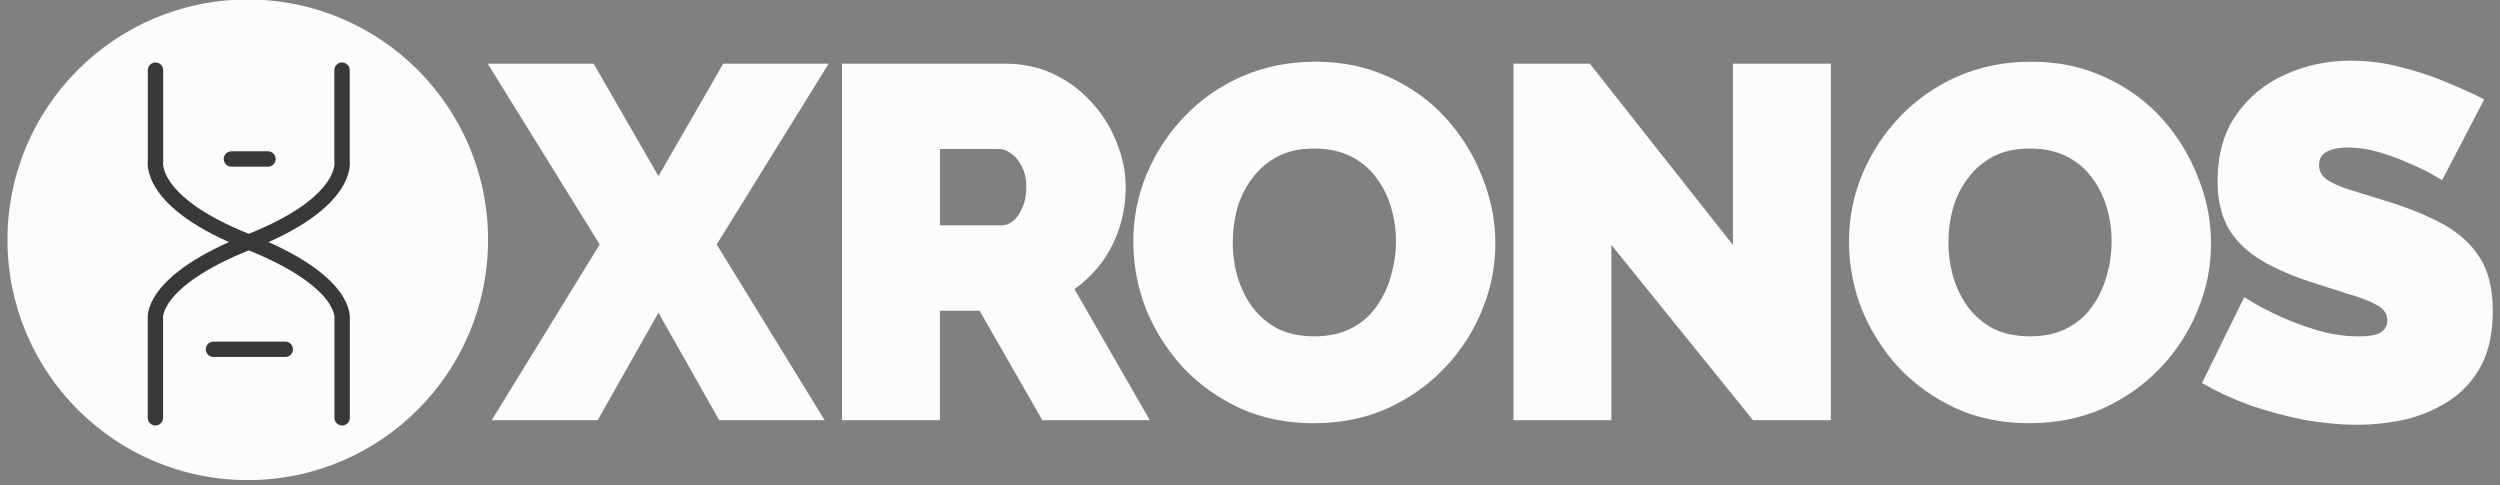 <?xml version="1.0" encoding="UTF-8" standalone="no"?>
<!-- Created with Inkscape (http://www.inkscape.org/) -->

<svg
   width="329.685"
   height="64"
   viewBox="0 0 87.229 16.933"
   version="1.1"
   id="svg5"
   sodipodi:docname="xronos_logo_light.svg"
   inkscape:version="1.1.2 (0a00cf5339, 2022-02-04, custom)"
   xmlns:inkscape="http://www.inkscape.org/namespaces/inkscape"
   xmlns:sodipodi="http://sodipodi.sourceforge.net/DTD/sodipodi-0.dtd"
   xmlns="http://www.w3.org/2000/svg"
   xmlns:svg="http://www.w3.org/2000/svg">
  <rect x="0" y="0" width="87.229" height="16.933" fill="#808080" stroke="none"/>
  <sodipodi:namedview
     id="namedview7"
     pagecolor="#ffffff"
     bordercolor="#eeeeee"
     borderopacity="1"
     inkscape:pageshadow="0"
     inkscape:pageopacity="0"
     inkscape:pagecheckerboard="false"
     inkscape:document-units="px"
     showgrid="false"
     inkscape:zoom="7.7004514"
     inkscape:cx="84.215842"
     inkscape:cy="26.037435"
     inkscape:window-width="2560"
     inkscape:window-height="1416"
     inkscape:window-x="0"
     inkscape:window-y="0"
     inkscape:window-maximized="1"
     inkscape:current-layer="layer1"
     showguides="false"
     inkscape:guide-bbox="true"
     inkscape:object-paths="true"
     inkscape:snap-global="true"
     units="px"
     width="793.701px"
     inkscape:snap-page="true"
     inkscape:snap-intersection-paths="true"
     inkscape:snap-object-midpoints="true"
     fit-margin-right="1"
     fit-margin-top="0"
     fit-margin-left="1"
     fit-margin-bottom="0">
    <sodipodi:guide
       position="70.183,225.356"
       orientation="-1,0"
       id="guide262283"
       inkscape:label=""
       inkscape:locked="false"
       inkscape:color="rgb(0,0,255)" />
    <sodipodi:guide
       position="73.406,224.048"
       orientation="1,0"
       id="guide262285" />
    <sodipodi:guide
       position="62.486,233.171"
       orientation="0,-1"
       id="guide262289" />
    <sodipodi:guide
       position="64.081,212.899"
       orientation="0,-1"
       id="guide262291" />
    <sodipodi:guide
       position="0.265,-25.4"
       orientation="0,1"
       id="guide80941"
       inkscape:label=""
       inkscape:locked="false"
       inkscape:color="rgb(0,0,255)" />
    <sodipodi:guide
       position="0.265,15.478"
       orientation="0,1"
       id="guide109193"
       inkscape:label=""
       inkscape:locked="false"
       inkscape:color="rgb(0,0,255)" />
    <sodipodi:guide
       position="1.587,0.503"
       orientation="0,1"
       id="guide109195"
       inkscape:label=""
       inkscape:locked="false"
       inkscape:color="rgb(0,0,255)" />
    <sodipodi:guide
       position="0.529,15.475"
       orientation="1,0"
       id="guide112535" />
    <sodipodi:guide
       position="15.859,15.475"
       orientation="1,0"
       id="guide112537" />
    <sodipodi:guide
       position="17.198,8.467"
       orientation="1,0"
       id="guide1099" />
  </sodipodi:namedview>
  <defs
     id="defs2">
    <marker
       style="overflow:visible"
       id="marker2487"
       refX="0"
       refY="0"
       orient="auto"
       inkscape:stockid="Arrow1Send"
       inkscape:isstock="true">
      <path
         transform="matrix(-0.2,0,0,-0.2,-1.2,0)"
         style="fill:#79740e;fill-opacity:1;fill-rule:evenodd;stroke:#79740e;stroke-width:1pt;stroke-opacity:1"
         d="M 0,0 5,-5 -12.5,0 5,5 Z"
         id="path2485" />
    </marker>
    <marker
       style="overflow:visible"
       id="marker2477"
       refX="0"
       refY="0"
       orient="auto"
       inkscape:stockid="Arrow1Send"
       inkscape:isstock="true">
      <path
         transform="matrix(-0.2,0,0,-0.2,-1.2,0)"
         style="fill:#79740e;fill-opacity:1;fill-rule:evenodd;stroke:#79740e;stroke-width:1pt;stroke-opacity:1"
         d="M 0,0 5,-5 -12.5,0 5,5 Z"
         id="path2475" />
    </marker>
    <marker
       style="overflow:visible"
       id="marker2467"
       refX="0"
       refY="0"
       orient="auto"
       inkscape:stockid="Arrow1Send"
       inkscape:isstock="true">
      <path
         transform="matrix(-0.2,0,0,-0.2,-1.2,0)"
         style="fill:#79740e;fill-opacity:1;fill-rule:evenodd;stroke:#79740e;stroke-width:1pt;stroke-opacity:1"
         d="M 0,0 5,-5 -12.5,0 5,5 Z"
         id="path2465" />
    </marker>
    <marker
       style="overflow:visible"
       id="marker2457"
       refX="0"
       refY="0"
       orient="auto"
       inkscape:stockid="Arrow1Send"
       inkscape:isstock="true">
      <path
         transform="matrix(-0.2,0,0,-0.2,-1.2,0)"
         style="fill:#79740e;fill-opacity:1;fill-rule:evenodd;stroke:#79740e;stroke-width:1pt;stroke-opacity:1"
         d="M 0,0 5,-5 -12.5,0 5,5 Z"
         id="path2455" />
    </marker>
    <marker
       style="overflow:visible"
       id="marker2447"
       refX="0"
       refY="0"
       orient="auto"
       inkscape:stockid="Arrow1Send"
       inkscape:isstock="true">
      <path
         transform="matrix(-0.2,0,0,-0.2,-1.2,0)"
         style="fill:#79740e;fill-opacity:1;fill-rule:evenodd;stroke:#79740e;stroke-width:1pt;stroke-opacity:1"
         d="M 0,0 5,-5 -12.5,0 5,5 Z"
         id="path2445" />
    </marker>
    <marker
       style="overflow:visible"
       id="marker2249"
       refX="0"
       refY="0"
       orient="auto"
       inkscape:stockid="TriangleOutS"
       inkscape:isstock="true">
      <path
         transform="scale(0.2)"
         style="fill:#79740e;fill-opacity:1;fill-rule:evenodd;stroke:#79740e;stroke-width:1pt;stroke-opacity:1"
         d="M 5.77,0 -2.88,5 V -5 Z"
         id="path2247" />
    </marker>
    <marker
       style="overflow:visible"
       id="marker2239"
       refX="0"
       refY="0"
       orient="auto"
       inkscape:stockid="TriangleOutS"
       inkscape:isstock="true">
      <path
         transform="scale(0.2)"
         style="fill:#79740e;fill-opacity:1;fill-rule:evenodd;stroke:#79740e;stroke-width:1pt;stroke-opacity:1"
         d="M 5.77,0 -2.88,5 V -5 Z"
         id="path2237" />
    </marker>
    <marker
       style="overflow:visible"
       id="marker2229"
       refX="0"
       refY="0"
       orient="auto"
       inkscape:stockid="TriangleOutS"
       inkscape:isstock="true">
      <path
         transform="scale(0.2)"
         style="fill:#79740e;fill-opacity:1;fill-rule:evenodd;stroke:#79740e;stroke-width:1pt;stroke-opacity:1"
         d="M 5.77,0 -2.88,5 V -5 Z"
         id="path2227" />
    </marker>
    <marker
       style="overflow:visible"
       id="marker2219"
       refX="0"
       refY="0"
       orient="auto"
       inkscape:stockid="TriangleOutS"
       inkscape:isstock="true">
      <path
         transform="scale(0.2)"
         style="fill:#79740e;fill-opacity:1;fill-rule:evenodd;stroke:#79740e;stroke-width:1pt;stroke-opacity:1"
         d="M 5.77,0 -2.88,5 V -5 Z"
         id="path2217" />
    </marker>
    <marker
       style="overflow:visible"
       id="marker2209"
       refX="0"
       refY="0"
       orient="auto"
       inkscape:stockid="TriangleOutS"
       inkscape:isstock="true">
      <path
         transform="scale(0.2)"
         style="fill:#79740e;fill-opacity:1;fill-rule:evenodd;stroke:#79740e;stroke-width:1pt;stroke-opacity:1"
         d="M 5.77,0 -2.88,5 V -5 Z"
         id="path2207" />
    </marker>
    <marker
       style="overflow:visible"
       id="marker2041"
       refX="0"
       refY="0"
       orient="auto"
       inkscape:stockid="Arrow2Mend"
       inkscape:isstock="true">
      <path
         transform="scale(-0.6)"
         d="M 8.719,4.034 -2.207,0.016 8.719,-4.002 c -1.745,2.372 -1.735,5.617 -6e-7,8.035 z"
         style="fill:#79740e;fill-opacity:1;fill-rule:evenodd;stroke:#79740e;stroke-width:0.625;stroke-linejoin:round;stroke-opacity:1"
         id="path2039" />
    </marker>
    <marker
       style="overflow:visible"
       id="marker2031"
       refX="0"
       refY="0"
       orient="auto"
       inkscape:stockid="Arrow2Mend"
       inkscape:isstock="true">
      <path
         transform="scale(-0.6)"
         d="M 8.719,4.034 -2.207,0.016 8.719,-4.002 c -1.745,2.372 -1.735,5.617 -6e-7,8.035 z"
         style="fill:#79740e;fill-opacity:1;fill-rule:evenodd;stroke:#79740e;stroke-width:0.625;stroke-linejoin:round;stroke-opacity:1"
         id="path2029" />
    </marker>
    <marker
       style="overflow:visible"
       id="marker2021"
       refX="0"
       refY="0"
       orient="auto"
       inkscape:stockid="Arrow2Mend"
       inkscape:isstock="true">
      <path
         transform="scale(-0.6)"
         d="M 8.719,4.034 -2.207,0.016 8.719,-4.002 c -1.745,2.372 -1.735,5.617 -6e-7,8.035 z"
         style="fill:#79740e;fill-opacity:1;fill-rule:evenodd;stroke:#79740e;stroke-width:0.625;stroke-linejoin:round;stroke-opacity:1"
         id="path2019" />
    </marker>
    <marker
       style="overflow:visible"
       id="marker2011"
       refX="0"
       refY="0"
       orient="auto"
       inkscape:stockid="Arrow2Mend"
       inkscape:isstock="true">
      <path
         transform="scale(-0.6)"
         d="M 8.719,4.034 -2.207,0.016 8.719,-4.002 c -1.745,2.372 -1.735,5.617 -6e-7,8.035 z"
         style="fill:#79740e;fill-opacity:1;fill-rule:evenodd;stroke:#79740e;stroke-width:0.625;stroke-linejoin:round;stroke-opacity:1"
         id="path2009" />
    </marker>
    <marker
       style="overflow:visible"
       id="marker2001"
       refX="0"
       refY="0"
       orient="auto"
       inkscape:stockid="Arrow2Mend"
       inkscape:isstock="true">
      <path
         transform="scale(-0.6)"
         d="M 8.719,4.034 -2.207,0.016 8.719,-4.002 c -1.745,2.372 -1.735,5.617 -6e-7,8.035 z"
         style="fill:#79740e;fill-opacity:1;fill-rule:evenodd;stroke:#79740e;stroke-width:0.625;stroke-linejoin:round;stroke-opacity:1"
         id="path1999" />
    </marker>
    <marker
       style="overflow:visible"
       id="marker1863"
       refX="0"
       refY="0"
       orient="auto"
       inkscape:stockid="Arrow1Send"
       inkscape:isstock="true">
      <path
         transform="matrix(-0.2,0,0,-0.2,-1.2,0)"
         style="fill:#79740e;fill-opacity:1;fill-rule:evenodd;stroke:#79740e;stroke-width:1pt;stroke-opacity:1"
         d="M 0,0 5,-5 -12.5,0 5,5 Z"
         id="path1861" />
    </marker>
    <marker
       style="overflow:visible"
       id="marker1853"
       refX="0"
       refY="0"
       orient="auto"
       inkscape:stockid="Arrow1Send"
       inkscape:isstock="true">
      <path
         transform="matrix(-0.2,0,0,-0.2,-1.2,0)"
         style="fill:#79740e;fill-opacity:1;fill-rule:evenodd;stroke:#79740e;stroke-width:1pt;stroke-opacity:1"
         d="M 0,0 5,-5 -12.5,0 5,5 Z"
         id="path1851" />
    </marker>
    <marker
       style="overflow:visible"
       id="marker1843"
       refX="0"
       refY="0"
       orient="auto"
       inkscape:stockid="Arrow1Send"
       inkscape:isstock="true">
      <path
         transform="matrix(-0.2,0,0,-0.2,-1.2,0)"
         style="fill:#79740e;fill-opacity:1;fill-rule:evenodd;stroke:#79740e;stroke-width:1pt;stroke-opacity:1"
         d="M 0,0 5,-5 -12.5,0 5,5 Z"
         id="path1841" />
    </marker>
    <marker
       style="overflow:visible"
       id="marker1833"
       refX="0"
       refY="0"
       orient="auto"
       inkscape:stockid="Arrow1Send"
       inkscape:isstock="true">
      <path
         transform="matrix(-0.2,0,0,-0.2,-1.2,0)"
         style="fill:#79740e;fill-opacity:1;fill-rule:evenodd;stroke:#79740e;stroke-width:1pt;stroke-opacity:1"
         d="M 0,0 5,-5 -12.5,0 5,5 Z"
         id="path1831" />
    </marker>
    <marker
       style="overflow:visible"
       id="marker1823"
       refX="0"
       refY="0"
       orient="auto"
       inkscape:stockid="Arrow1Send"
       inkscape:isstock="true">
      <path
         transform="matrix(-0.2,0,0,-0.2,-1.2,0)"
         style="fill:#79740e;fill-opacity:1;fill-rule:evenodd;stroke:#79740e;stroke-width:1pt;stroke-opacity:1"
         d="M 0,0 5,-5 -12.5,0 5,5 Z"
         id="path1821" />
    </marker>
    <marker
       style="overflow:visible"
       id="marker1715"
       refX="0"
       refY="0"
       orient="auto"
       inkscape:stockid="Arrow1Mend"
       inkscape:isstock="true">
      <path
         transform="matrix(-0.4,0,0,-0.4,-4,0)"
         style="fill:#79740e;fill-opacity:1;fill-rule:evenodd;stroke:#79740e;stroke-width:1pt;stroke-opacity:1"
         d="M 0,0 5,-5 -12.5,0 5,5 Z"
         id="path1713" />
    </marker>
    <marker
       style="overflow:visible"
       id="marker1705"
       refX="0"
       refY="0"
       orient="auto"
       inkscape:stockid="Arrow1Mend"
       inkscape:isstock="true">
      <path
         transform="matrix(-0.4,0,0,-0.4,-4,0)"
         style="fill:#79740e;fill-opacity:1;fill-rule:evenodd;stroke:#79740e;stroke-width:1pt;stroke-opacity:1"
         d="M 0,0 5,-5 -12.5,0 5,5 Z"
         id="path1703" />
    </marker>
    <marker
       style="overflow:visible"
       id="marker1695"
       refX="0"
       refY="0"
       orient="auto"
       inkscape:stockid="Arrow1Mend"
       inkscape:isstock="true">
      <path
         transform="matrix(-0.4,0,0,-0.4,-4,0)"
         style="fill:#79740e;fill-opacity:1;fill-rule:evenodd;stroke:#79740e;stroke-width:1pt;stroke-opacity:1"
         d="M 0,0 5,-5 -12.5,0 5,5 Z"
         id="path1693" />
    </marker>
    <marker
       style="overflow:visible"
       id="marker1685"
       refX="0"
       refY="0"
       orient="auto"
       inkscape:stockid="Arrow1Mend"
       inkscape:isstock="true">
      <path
         transform="matrix(-0.4,0,0,-0.4,-4,0)"
         style="fill:#79740e;fill-opacity:1;fill-rule:evenodd;stroke:#79740e;stroke-width:1pt;stroke-opacity:1"
         d="M 0,0 5,-5 -12.5,0 5,5 Z"
         id="path1683" />
    </marker>
    <marker
       style="overflow:visible"
       id="marker1675"
       refX="0"
       refY="0"
       orient="auto"
       inkscape:stockid="Arrow1Mend"
       inkscape:isstock="true">
      <path
         transform="matrix(-0.4,0,0,-0.4,-4,0)"
         style="fill:#79740e;fill-opacity:1;fill-rule:evenodd;stroke:#79740e;stroke-width:1pt;stroke-opacity:1"
         d="M 0,0 5,-5 -12.5,0 5,5 Z"
         id="path1673" />
    </marker>
    <marker
       style="overflow:visible"
       id="marker1597"
       refX="0"
       refY="0"
       orient="auto"
       inkscape:stockid="Arrow1Lend"
       inkscape:isstock="true">
      <path
         transform="matrix(-0.8,0,0,-0.8,-10,0)"
         style="fill:#79740e;fill-opacity:1;fill-rule:evenodd;stroke:#79740e;stroke-width:1pt;stroke-opacity:1"
         d="M 0,0 5,-5 -12.5,0 5,5 Z"
         id="path1595" />
    </marker>
    <marker
       style="overflow:visible"
       id="marker1587"
       refX="0"
       refY="0"
       orient="auto"
       inkscape:stockid="Arrow1Lend"
       inkscape:isstock="true">
      <path
         transform="matrix(-0.8,0,0,-0.8,-10,0)"
         style="fill:#79740e;fill-opacity:1;fill-rule:evenodd;stroke:#79740e;stroke-width:1pt;stroke-opacity:1"
         d="M 0,0 5,-5 -12.5,0 5,5 Z"
         id="path1585" />
    </marker>
    <marker
       style="overflow:visible"
       id="marker1577"
       refX="0"
       refY="0"
       orient="auto"
       inkscape:stockid="Arrow1Lend"
       inkscape:isstock="true">
      <path
         transform="matrix(-0.8,0,0,-0.8,-10,0)"
         style="fill:#79740e;fill-opacity:1;fill-rule:evenodd;stroke:#79740e;stroke-width:1pt;stroke-opacity:1"
         d="M 0,0 5,-5 -12.5,0 5,5 Z"
         id="path1575" />
    </marker>
    <marker
       style="overflow:visible"
       id="marker1567"
       refX="0"
       refY="0"
       orient="auto"
       inkscape:stockid="Arrow1Lend"
       inkscape:isstock="true">
      <path
         transform="matrix(-0.8,0,0,-0.8,-10,0)"
         style="fill:#79740e;fill-opacity:1;fill-rule:evenodd;stroke:#79740e;stroke-width:1pt;stroke-opacity:1"
         d="M 0,0 5,-5 -12.5,0 5,5 Z"
         id="path1565" />
    </marker>
    <marker
       style="overflow:visible"
       id="marker1557"
       refX="0"
       refY="0"
       orient="auto"
       inkscape:stockid="Arrow1Lend"
       inkscape:isstock="true">
      <path
         transform="matrix(-0.8,0,0,-0.8,-10,0)"
         style="fill:#79740e;fill-opacity:1;fill-rule:evenodd;stroke:#79740e;stroke-width:1pt;stroke-opacity:1"
         d="M 0,0 5,-5 -12.5,0 5,5 Z"
         id="path1555" />
    </marker>
    <filter
       style="color-interpolation-filters:sRGB"
       inkscape:label="Drop Shadow"
       id="filter3205">
      <feFlood
         flood-opacity="1"
         flood-color="rgb(29,32,33)"
         result="flood"
         id="feFlood3195" />
      <feComposite
         in="flood"
         in2="SourceGraphic"
         operator="in"
         result="composite1"
         id="feComposite3197" />
      <feGaussianBlur
         in="composite1"
         stdDeviation="0"
         result="blur"
         id="feGaussianBlur3199" />
      <feOffset
         dx="-5"
         dy="5"
         result="offset"
         id="feOffset3201" />
      <feComposite
         in="SourceGraphic"
         in2="offset"
         operator="over"
         result="fbSourceGraphic"
         id="feComposite3203" />
      <feColorMatrix
         result="fbSourceGraphicAlpha"
         in="fbSourceGraphic"
         values="0 0 0 -1 0 0 0 0 -1 0 0 0 0 -1 0 0 0 0 1 0"
         id="feColorMatrix3207" />
      <feFlood
         id="feFlood3209"
         flood-opacity="1"
         flood-color="rgb(235,219,178)"
         result="flood"
         in="fbSourceGraphic" />
      <feComposite
         in2="fbSourceGraphic"
         id="feComposite3211"
         in="flood"
         operator="in"
         result="composite1" />
      <feGaussianBlur
         id="feGaussianBlur3213"
         in="composite1"
         stdDeviation="0"
         result="blur" />
      <feOffset
         id="feOffset3215"
         dx="-5"
         dy="5"
         result="offset" />
      <feComposite
         in2="offset"
         id="feComposite3217"
         in="fbSourceGraphic"
         operator="over"
         result="composite2" />
    </filter>
    <mask
       maskUnits="userSpaceOnUse"
       id="mask1381">
      <path
         class="st0"
         d="M 715.1,226.8 366.9,16 19.9,226.8 V 628.3 L 367.5,829 715.1,628.3 Z"
         id="path1383"
         style="fill:#ffffff;fill-opacity:1" />
    </mask>
  </defs>
  <g
     inkscape:label="Layer 1"
     inkscape:groupmode="layer"
     id="layer1"
     transform="translate(0.265)">
    <g
       aria-label="XRONOS"
       id="text1755-2"
       style="font-size:22.578px;line-height:1.25;letter-spacing:-1.058px;stroke-width:0.265;fill:#fcfcfc;fill-opacity:1"
       transform="matrix(0.776,0,0,0.776,16.547,1.911)">
      <path
         d="M 5.028,0.4 7.941,5.457 10.854,0.4 H 15.595 L 10.56,8.528 15.414,16.43 H 10.673 L 7.941,11.599 5.209,16.43 H 0.445 L 5.299,8.528 0.265,0.4 Z"
         style="font-variation-settings:normal;letter-spacing:0px;opacity:1;vector-effect:none;fill:#fcfcfc;fill-opacity:1;stroke-width:0.265;stroke-linecap:butt;stroke-linejoin:miter;stroke-miterlimit:4;stroke-dasharray:none;stroke-dashoffset:0;stroke-opacity:1;-inkscape-stroke:none;stop-color:#000000;stop-opacity:1"
         id="path69403-7" />
      <path
         d="M 16.195,16.43 V 0.4 h 7.36 q 1.174,0 2.167,0.474 0.993,0.474 1.716,1.287 0.722,0.79 1.106,1.784 0.406,0.993 0.406,2.009 0,0.926 -0.271,1.784 -0.271,0.858 -0.79,1.58 -0.519,0.7 -1.242,1.219 l 3.387,5.893 h -4.832 l -2.822,-4.922 h -1.784 v 4.922 z m 4.403,-8.76 h 2.777 q 0.271,0 0.519,-0.203 0.248,-0.203 0.406,-0.587 0.181,-0.384 0.181,-0.926 0,-0.564 -0.203,-0.926 Q 24.097,4.645 23.803,4.441 23.532,4.238 23.261,4.238 h -2.664 z"
         style="font-weight:900;font-family:Raleway;-inkscape-font-specification:'Raleway Heavy';fill:#fcfcfc;fill-opacity:1"
         id="path69405-0" />
      <path
         d="m 37.398,16.566 q -1.829,0 -3.319,-0.677 -1.49,-0.7 -2.574,-1.851 -1.061,-1.174 -1.648,-2.619 -0.564,-1.468 -0.564,-3.025 0,-1.603 0.61,-3.048 0.61,-1.445 1.693,-2.574 1.106,-1.151 2.596,-1.806 1.513,-0.655 3.296,-0.655 1.829,0 3.319,0.7 1.49,0.677 2.551,1.851 1.061,1.174 1.626,2.642 0.587,1.445 0.587,2.98 0,1.58 -0.61,3.025 -0.587,1.445 -1.693,2.596 -1.084,1.129 -2.574,1.806 -1.49,0.655 -3.296,0.655 z M 33.763,8.438 q 0,0.813 0.226,1.58 0.226,0.745 0.677,1.355 0.452,0.587 1.129,0.948 0.7,0.339 1.648,0.339 0.948,0 1.648,-0.361 0.7,-0.361 1.129,-0.971 0.452,-0.632 0.655,-1.377 0.226,-0.768 0.226,-1.558 0,-0.813 -0.226,-1.558 -0.226,-0.745 -0.677,-1.332 -0.452,-0.61 -1.151,-0.948 -0.7,-0.339 -1.626,-0.339 -0.948,0 -1.648,0.361 -0.677,0.361 -1.129,0.971 -0.452,0.587 -0.677,1.355 -0.203,0.745 -0.203,1.535 z"
         style="font-weight:900;font-family:Raleway;-inkscape-font-specification:'Raleway Heavy';fill:#fcfcfc;fill-opacity:1"
         id="path69407-9" />
      <path
         d="M 50.789,8.551 V 16.43 H 46.387 V 0.4 h 3.432 L 56.253,8.551 V 0.4 h 4.403 V 16.43 h -3.5 z"
         style="font-weight:900;font-family:Raleway;-inkscape-font-specification:'Raleway Heavy';fill:#fcfcfc;fill-opacity:1"
         id="path69409-3" />
      <path
         d="m 69.577,16.566 q -1.829,0 -3.319,-0.677 -1.49,-0.7 -2.574,-1.851 -1.061,-1.174 -1.648,-2.619 -0.564,-1.468 -0.564,-3.025 0,-1.603 0.61,-3.048 0.61,-1.445 1.693,-2.574 1.106,-1.151 2.596,-1.806 1.513,-0.655 3.296,-0.655 1.829,0 3.319,0.7 1.49,0.677 2.551,1.851 1.061,1.174 1.626,2.642 0.587,1.445 0.587,2.98 0,1.58 -0.61,3.025 -0.587,1.445 -1.693,2.596 -1.084,1.129 -2.574,1.806 -1.49,0.655 -3.296,0.655 z M 65.942,8.438 q 0,0.813 0.226,1.58 0.226,0.745 0.677,1.355 0.452,0.587 1.129,0.948 0.7,0.339 1.648,0.339 0.948,0 1.648,-0.361 0.7,-0.361 1.129,-0.971 0.452,-0.632 0.655,-1.377 0.226,-0.768 0.226,-1.558 0,-0.813 -0.226,-1.558 Q 72.828,6.09 72.377,5.503 71.925,4.893 71.225,4.554 q -0.7,-0.339 -1.626,-0.339 -0.948,0 -1.648,0.361 -0.677,0.361 -1.129,0.971 -0.452,0.587 -0.677,1.355 -0.203,0.745 -0.203,1.535 z"
         style="font-weight:900;font-family:Raleway;-inkscape-font-specification:'Raleway Heavy';fill:#fcfcfc;fill-opacity:1"
         id="path69411-6" />
      <path
         d="m 88.139,5.638 q 0,0 -0.384,-0.226 -0.384,-0.226 -1.016,-0.497 -0.632,-0.294 -1.377,-0.519 -0.745,-0.226 -1.468,-0.226 -0.564,0 -0.926,0.181 -0.361,0.181 -0.361,0.61 0,0.406 0.361,0.655 0.361,0.248 1.016,0.452 0.677,0.203 1.603,0.497 1.49,0.452 2.574,1.039 1.084,0.587 1.671,1.513 0.587,0.903 0.587,2.416 0,1.445 -0.519,2.438 -0.519,0.971 -1.4,1.558 -0.881,0.587 -1.964,0.858 -1.084,0.248 -2.213,0.248 -1.151,0 -2.416,-0.226 -1.242,-0.248 -2.416,-0.655 -1.174,-0.429 -2.145,-0.993 l 1.897,-3.861 q 0,0 0.452,0.271 0.452,0.271 1.197,0.61 0.745,0.339 1.648,0.61 0.926,0.271 1.851,0.271 0.722,0 0.993,-0.181 0.294,-0.203 0.294,-0.519 0,-0.474 -0.497,-0.722 Q 84.684,10.966 83.872,10.741 83.081,10.492 82.11,10.176 80.711,9.702 79.808,9.115 78.904,8.505 78.475,7.693 78.046,6.857 78.046,5.683 q 0,-1.784 0.835,-2.98 0.835,-1.197 2.19,-1.806 1.377,-0.632 2.958,-0.632 1.174,0 2.258,0.294 1.106,0.271 2.055,0.677 0.971,0.406 1.693,0.768 z"
         style="font-weight:900;font-family:Raleway;-inkscape-font-specification:'Raleway Heavy';fill:#fcfcfc;fill-opacity:1"
         id="path69413-0" />
    </g>
    <g
       id="g4054"
       transform="matrix(0.024,0,0,0.024,-0.44,-1.773)"
       style="stroke:#ffffff;stroke-width:16.913;stroke-miterlimit:4;stroke-dasharray:none;stroke-opacity:1">
      <circle
         style="fill:#fcfcfc;fill-opacity:1;stroke:none;stroke-width:16.913;stroke-linecap:round;stroke-miterlimit:4;stroke-dasharray:none;stroke-opacity:1"
         id="path3714"
         cx="367.5"
         cy="422.5"
         r="349.348" />
      <g
         id="g3075"
         style="stroke-width:16.918;stroke-miterlimit:4;stroke-dasharray:none;stroke:#3a3938;stroke-opacity:1">
        <path
           style="fill:none;stroke:#3a3938;stroke-width:22.334;stroke-linecap:round;stroke-linejoin:miter;stroke-miterlimit:4;stroke-dasharray:none;stroke-opacity:1"
           d="m 233.368,175.859 v 131.555 c 0,0 -12.33,59.977 134.132,117.786 146.462,57.809 137.173,112.465 137.173,112.465 v 143.613"
           id="path2137" />
        <path
           style="fill:none;stroke:#3a3938;stroke-width:22.334;stroke-linecap:round;stroke-linejoin:miter;stroke-miterlimit:4;stroke-dasharray:none;stroke-opacity:1"
           d="m 343.7,304.99 h 53.174"
           id="path2305" />
        <path
           style="fill:none;stroke:#3a3938;stroke-width:22.334;stroke-linecap:round;stroke-linejoin:miter;stroke-miterlimit:4;stroke-dasharray:none;stroke-opacity:1"
           d="M 317.666,581.653 H 422.023"
           id="path2307" />
        <path
           style="fill:none;stroke:#3a3938;stroke-width:22.334;stroke-linecap:round;stroke-linejoin:miter;stroke-miterlimit:4;stroke-dasharray:none;stroke-opacity:1"
           d="m 504.534,175.859 v 131.555 c 0,0 12.33,59.977 -134.132,117.786 -146.462,57.809 -137.173,112.465 -137.173,112.465 v 143.613"
           id="path2137-6" />
      </g>
    </g>
  </g>
  <style
     type="text/css"
     id="style2">
	.st0{fill:#428BCA;}
	.st1{opacity:0.25;fill:url(#SVGID_1_);enable-background:new    ;}
	.st2{fill:#3674A8;}
	.st3{fill:#E6B35A;}
	.st4{fill:#FFFFFF;}
	.st5{opacity:0.9;fill:#FFFFFF;enable-background:new    ;}
</style>
</svg>
